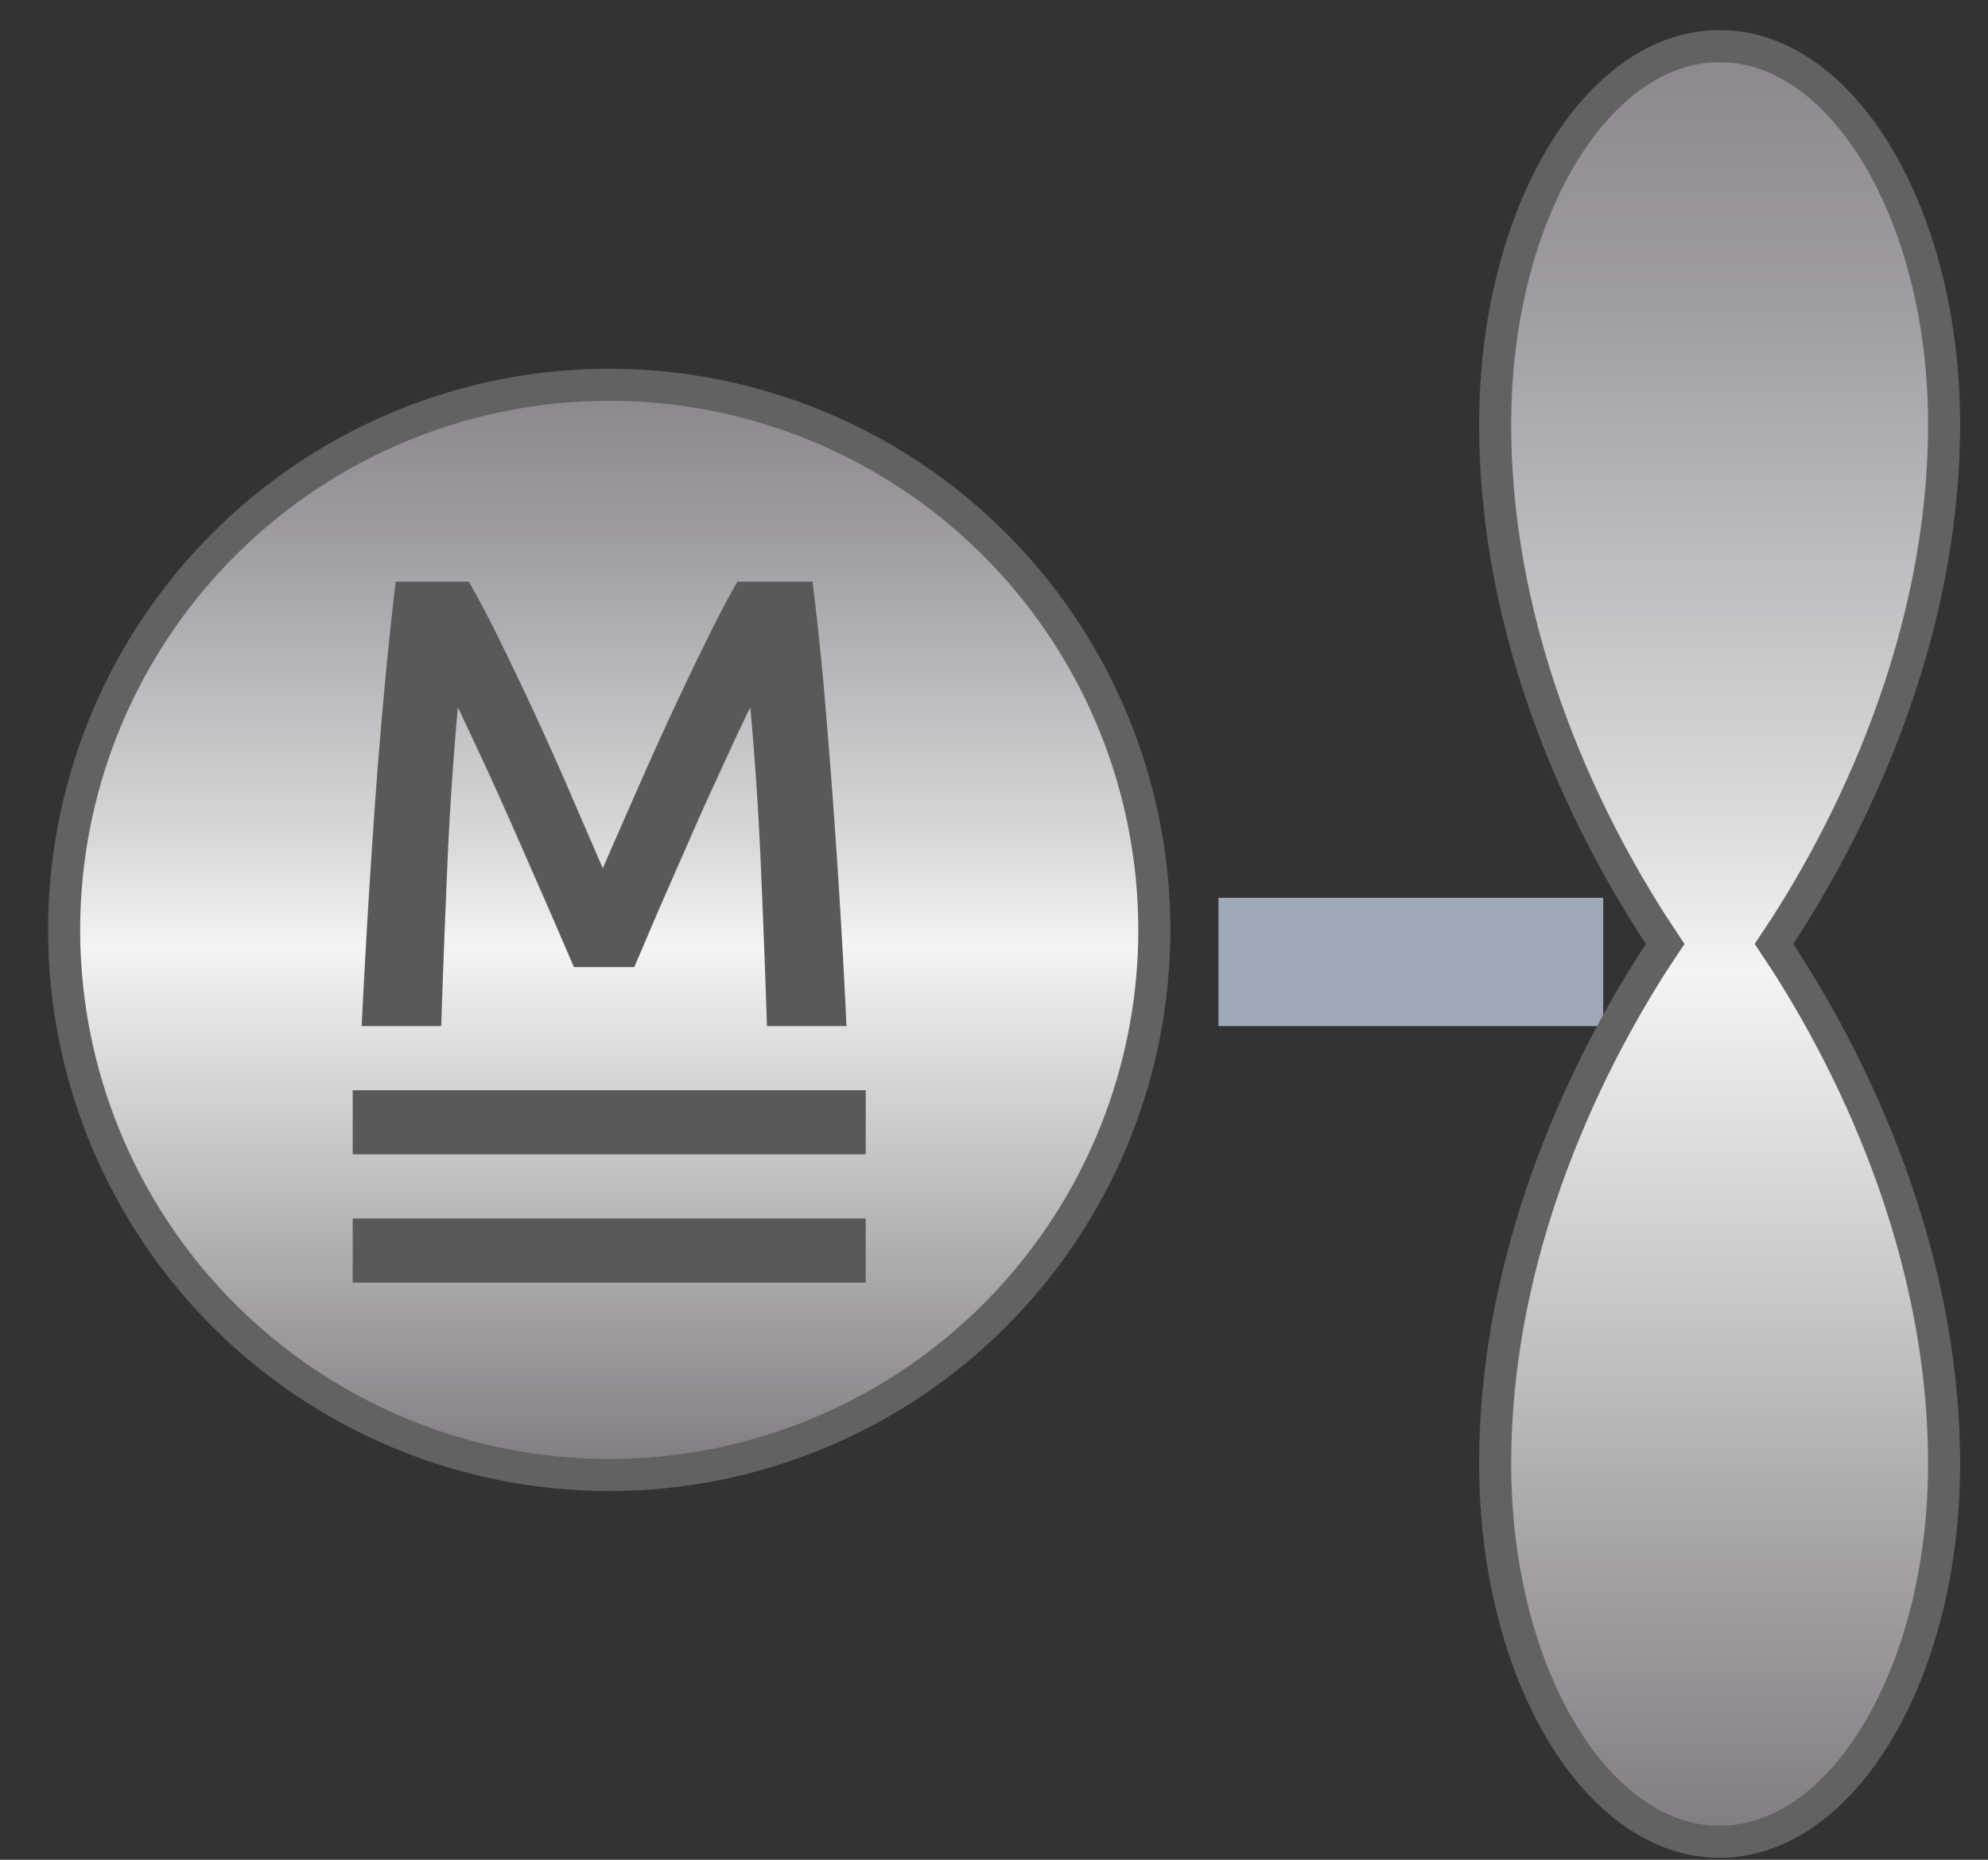 <svg xmlns="http://www.w3.org/2000/svg" width="31" height="29"><rect width="100%" height="100%" fill="#333333" stroke="none"/><defs><linearGradient id="a" x1="50.034%" x2="50.034%" y1="-.004%" y2="99.984%"><stop offset="0%" stop-color="#8B878D"/><stop offset="13.66%" stop-color="#9F9CA1"/><stop offset="42.07%" stop-color="#D9D8DA"/><stop offset="51.52%" stop-color="#F3F4F4"/><stop offset="100%" stop-color="#807B80"/></linearGradient><linearGradient id="b" x1=".04%" x2="100.028%" y1="49.99%" y2="49.99%"><stop offset="0%" stop-color="#8B878D"/><stop offset="13.66%" stop-color="#9F9CA1"/><stop offset="42.07%" stop-color="#D9D8DA"/><stop offset="51.52%" stop-color="#F3F4F4"/><stop offset="100%" stop-color="#807B80"/></linearGradient></defs><g fill="none" fill-rule="evenodd"><g transform="matrix(-1 0 0 1 25 6)"><circle cx="15.5" cy="8.5" r="8.5" fill="url(#a)" fill-rule="nonzero" stroke="#636262" stroke-width=".5"/><path fill="#FFF" stroke="#9FA9B5" d="M.5 8.5h5v1h-5z"/><path fill="#595959" fill-rule="nonzero" d="M13.5 3.07c.147.253.31.563.49.93a59.545 59.545 0 011.105 2.385c.183.417.352.802.505 1.155l.5-1.155A52.49 52.49 0 0117.2 4c.18-.367.343-.677.49-.93h1.14c.06.507.117 1.045.17 1.615.053.57.102 1.153.145 1.75A152.89 152.89 0 0119.36 10h-1.24c-.027-.807-.058-1.637-.095-2.49a51.313 51.313 0 00-.165-2.48 79.885 79.885 0 00-.58 1.245c-.113.25-.228.508-.345.775l-.34.775c-.11.25-.212.483-.305.7l-.24.555h-.94c-.067-.153-.147-.34-.24-.56-.093-.22-.195-.455-.305-.705l-.34-.775a46.194 46.194 0 00-.345-.77l-.32-.695c-.1-.217-.187-.398-.26-.545-.073.8-.128 1.627-.165 2.48-.037.853-.068 1.683-.095 2.49H11.8a134.815 134.815 0 01.36-5.36c.053-.567.11-1.09.17-1.57h1.17zm-2 7.93h8v1h-8zm0 2h8v1h-8z"/></g><path fill="url(#b)" fill-rule="nonzero" stroke="#636262" stroke-width=".5" d="M22.326.185c-3.679 0-6.75 1.74-8.107 2.652C12.862 1.925 9.79.185 6.112.185c-3.25 0-5.893 1.57-5.893 3.5s2.643 3.5 5.893 3.5c3.714 0 6.75-1.739 8.107-2.651 1.357.912 4.428 2.651 8.107 2.651 3.25 0 5.893-1.57 5.893-3.5s-2.643-3.5-5.893-3.5z" transform="rotate(90 15 15.5)"/></g></svg>